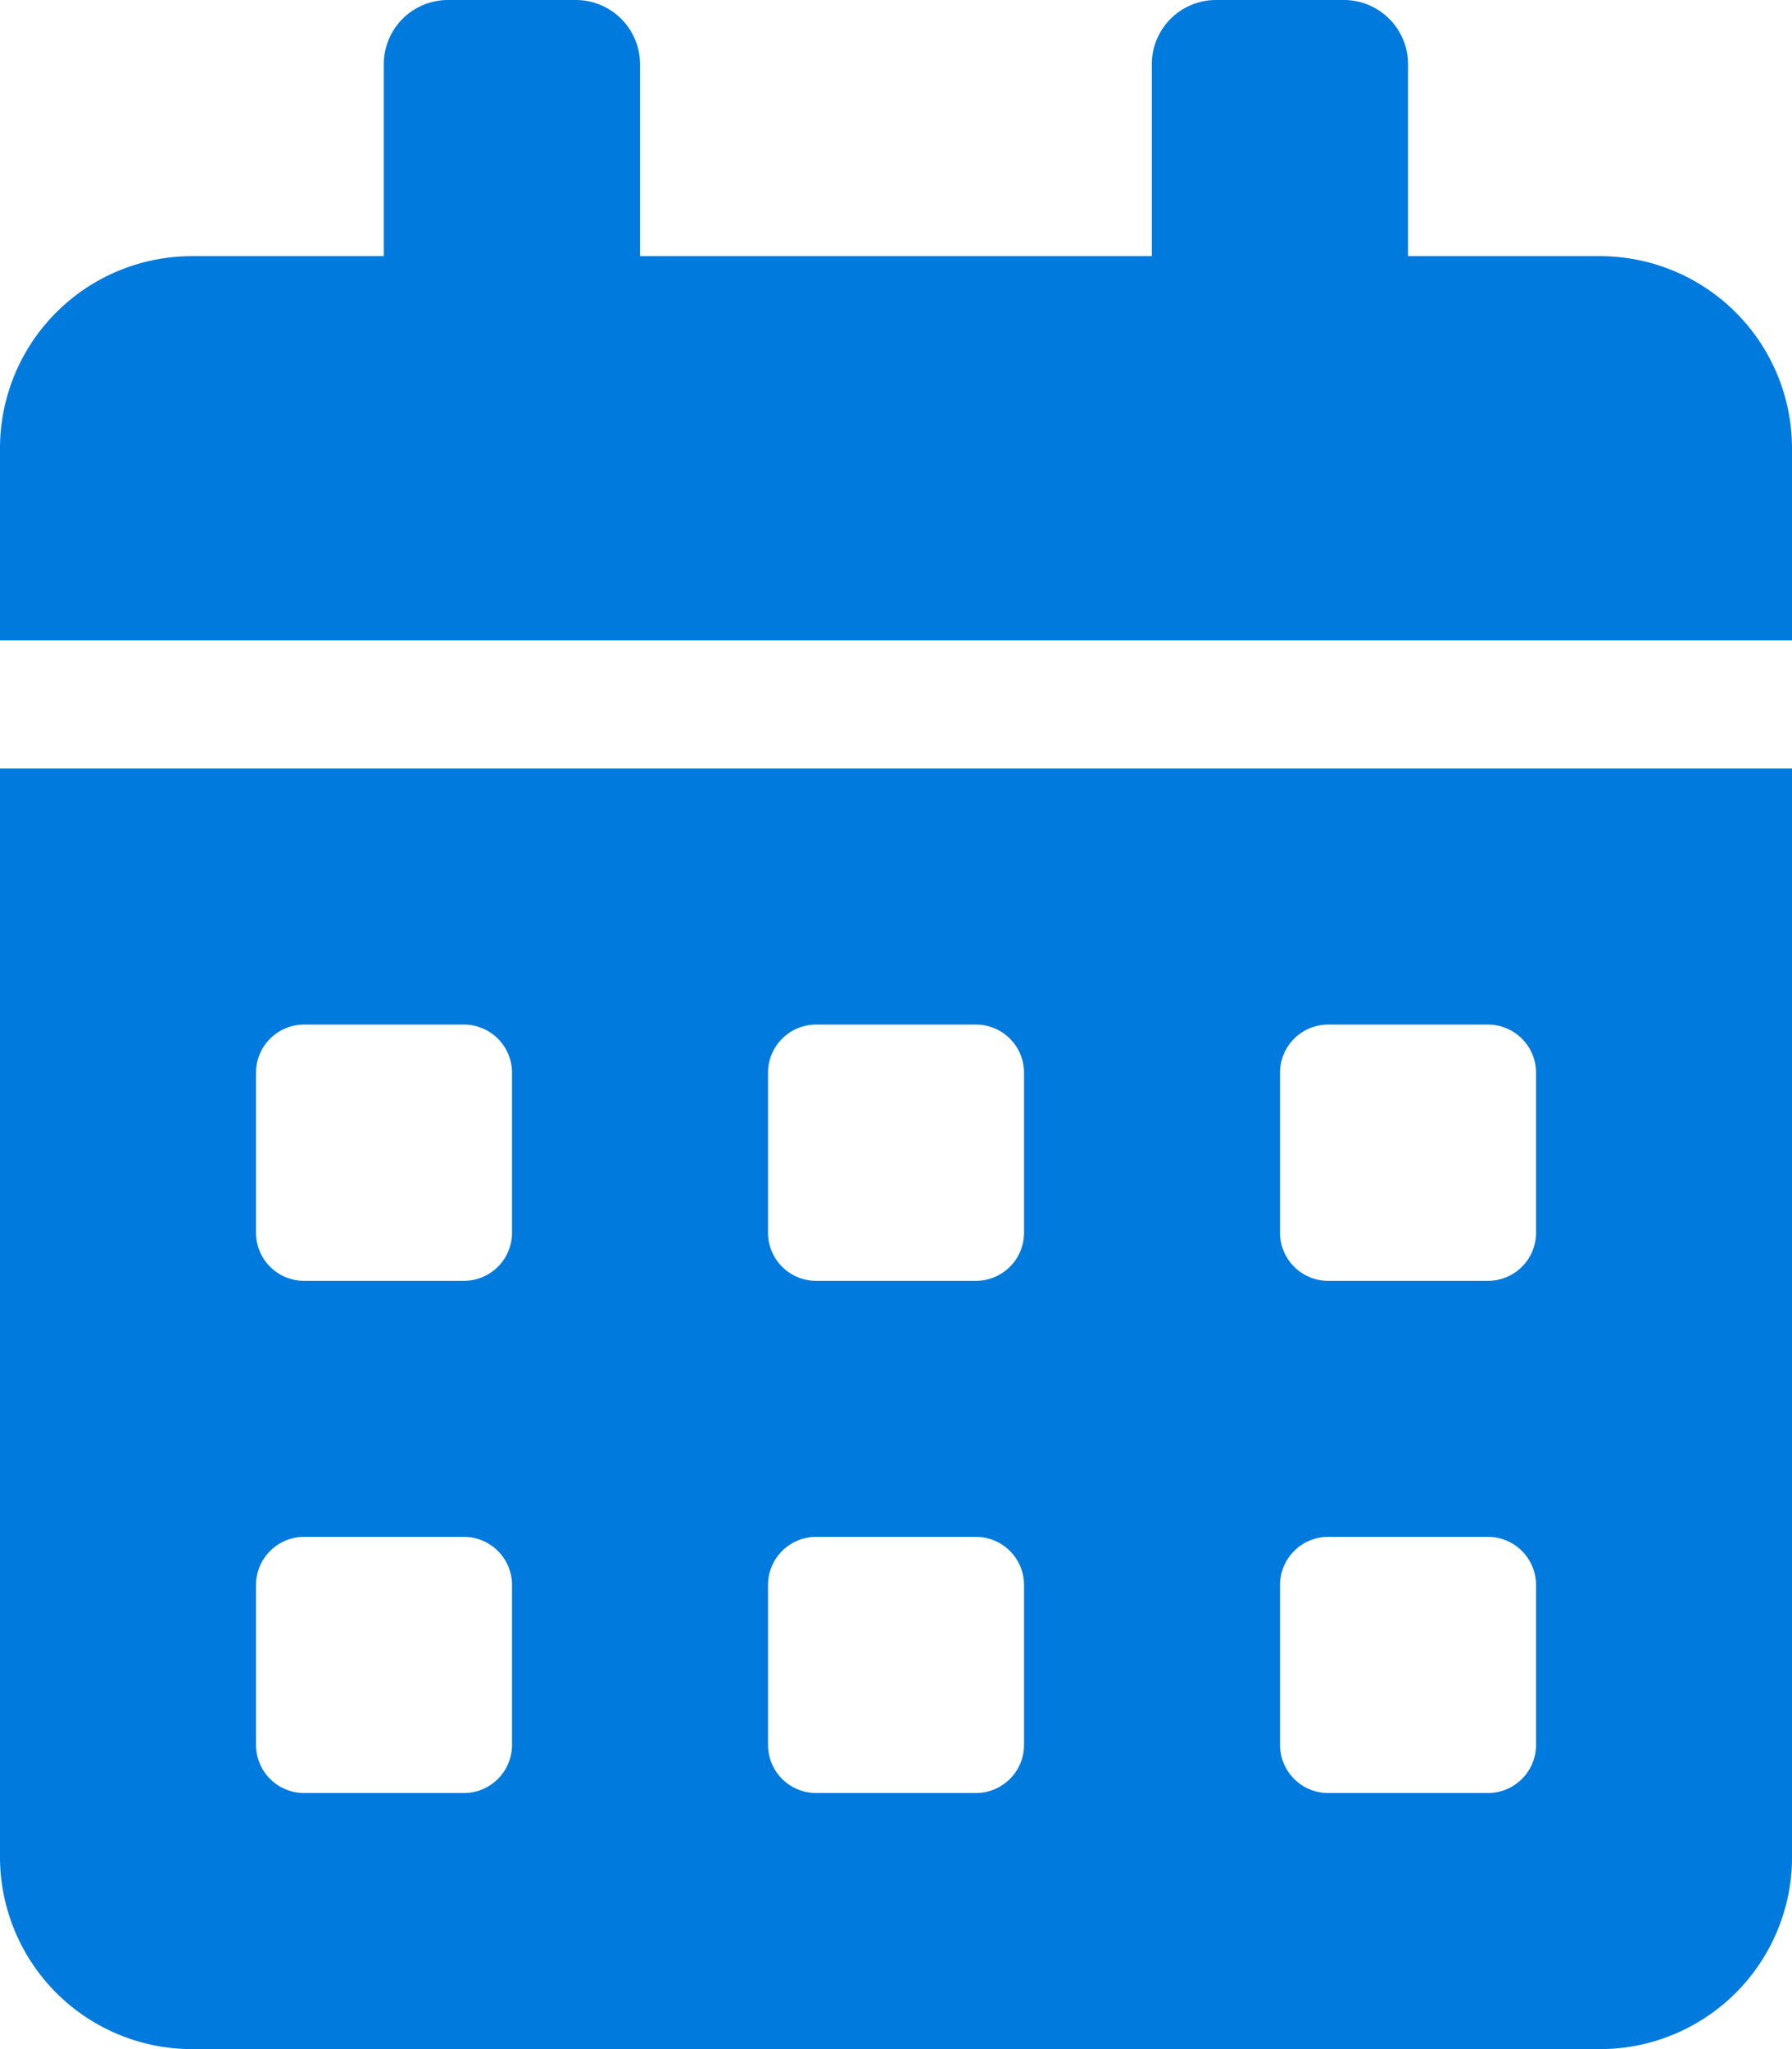 <svg xmlns="http://www.w3.org/2000/svg" width="30.687" height="35.071"><path d="M0 31.783a3.289 3.289 0 003.288 3.288H27.4a3.289 3.289 0 003.288-3.288V13.152H0zm21.92-13.425a.824.824 0 01.822-.822h2.74a.824.824 0 01.822.822V21.1a.824.824 0 01-.822.822h-2.74a.824.824 0 01-.822-.822zm0 8.768a.824.824 0 01.822-.822h2.74a.824.824 0 01.822.822v2.74a.824.824 0 01-.822.822h-2.74a.824.824 0 01-.822-.822zm-8.768-8.768a.824.824 0 01.822-.822h2.74a.824.824 0 01.822.822V21.1a.824.824 0 01-.822.822h-2.74a.824.824 0 01-.822-.822zm0 8.768a.824.824 0 01.822-.822h2.74a.824.824 0 01.822.822v2.74a.824.824 0 01-.822.822h-2.74a.824.824 0 01-.822-.822zm-8.768-8.768a.824.824 0 01.822-.822h2.74a.824.824 0 01.822.822V21.1a.824.824 0 01-.822.822h-2.74a.824.824 0 01-.822-.822zm0 8.768a.824.824 0 01.822-.822h2.74a.824.824 0 01.822.822v2.74a.824.824 0 01-.822.822h-2.74a.824.824 0 01-.822-.822zM27.4 4.384h-3.288V1.1a1.1 1.1 0 00-1.1-1.1h-2.188a1.1 1.1 0 00-1.1 1.1v3.284H10.96V1.1A1.1 1.1 0 009.864 0H7.672a1.1 1.1 0 00-1.1 1.1v3.284H3.288A3.289 3.289 0 000 7.672v3.288h30.687V7.672A3.289 3.289 0 0027.4 4.384z" fill="#007adc"/></svg>
